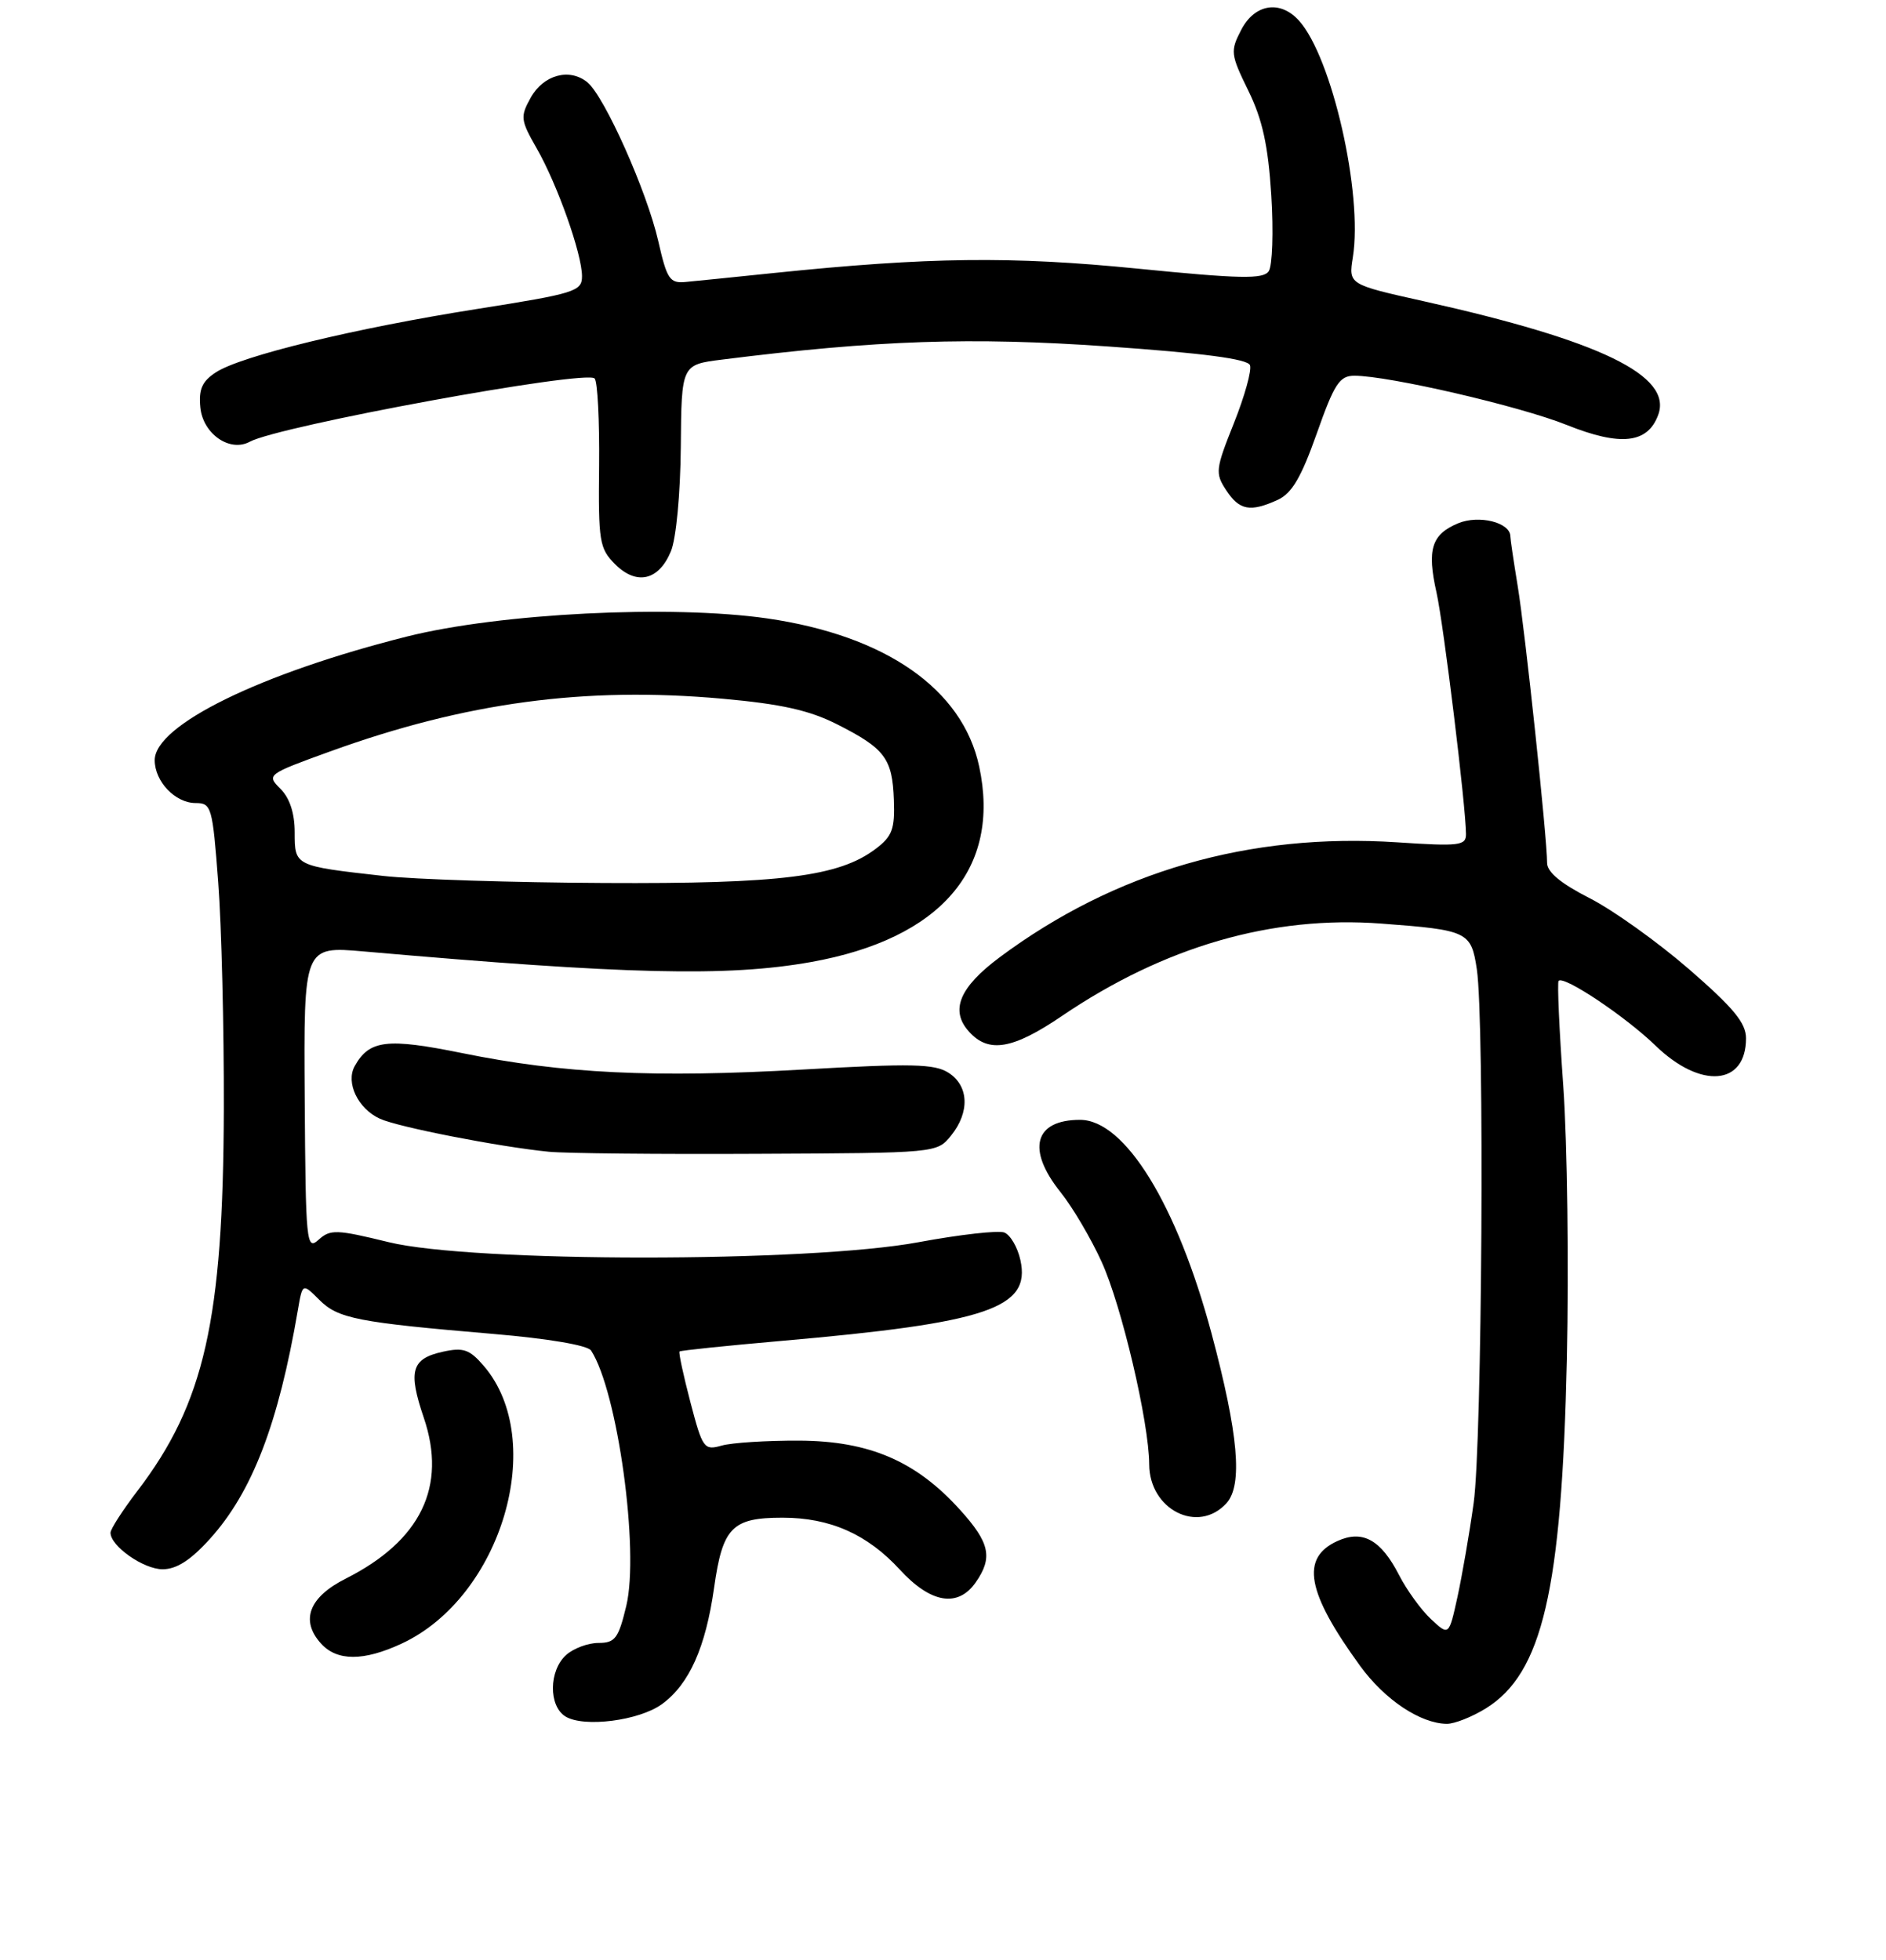 <?xml version="1.0" encoding="UTF-8" standalone="no"?>
<!DOCTYPE svg PUBLIC "-//W3C//DTD SVG 1.1//EN" "http://www.w3.org/Graphics/SVG/1.1/DTD/svg11.dtd" >
<svg xmlns="http://www.w3.org/2000/svg" xmlns:xlink="http://www.w3.org/1999/xlink" version="1.1" viewBox="0 0 256 266">
 <g >
 <path fill="currentColor"
d=" M 89.86 231.30 C 93.55 228.60 95.78 223.63 96.93 215.50 C 98.09 207.30 99.37 206.00 106.22 206.00 C 112.67 206.00 117.72 208.24 122.13 213.04 C 126.34 217.63 130.02 218.24 132.44 214.78 C 134.79 211.42 134.36 209.40 130.31 204.93 C 124.35 198.32 118.00 195.59 108.50 195.54 C 104.10 195.52 99.36 195.82 97.97 196.21 C 95.56 196.89 95.37 196.63 93.71 190.31 C 92.76 186.67 92.09 183.58 92.24 183.44 C 92.38 183.30 98.58 182.66 106.00 182.01 C 134.05 179.56 139.94 177.57 138.51 171.05 C 138.13 169.30 137.14 167.61 136.32 167.29 C 135.51 166.98 130.26 167.57 124.67 168.61 C 109.73 171.39 64.08 171.38 52.75 168.60 C 45.68 166.87 44.83 166.84 43.25 168.27 C 41.59 169.76 41.49 168.76 41.36 149.13 C 41.22 128.43 41.22 128.43 49.36 129.14 C 85.08 132.28 98.74 132.60 110.08 130.58 C 127.72 127.43 135.89 117.92 132.91 104.03 C 130.66 93.54 120.24 86.27 104.14 83.94 C 91.12 82.07 67.88 83.23 55.27 86.39 C 35.36 91.39 21.00 98.42 21.00 103.18 C 21.00 106.08 23.79 109.00 26.56 109.00 C 28.70 109.00 28.85 109.51 29.62 119.75 C 30.07 125.66 30.41 139.50 30.38 150.50 C 30.30 179.19 27.75 190.45 18.65 202.37 C 16.64 205.00 15.00 207.55 15.00 208.04 C 15.00 209.86 19.48 213.00 22.07 213.00 C 23.96 213.00 25.88 211.77 28.49 208.88 C 34.23 202.53 37.79 193.26 40.43 177.83 C 41.06 174.15 41.06 174.15 43.34 176.43 C 45.89 178.98 48.50 179.49 66.98 181.06 C 74.41 181.69 79.77 182.60 80.23 183.31 C 83.83 188.83 86.81 210.45 85.01 217.97 C 83.95 222.39 83.49 223.00 81.23 223.00 C 79.81 223.00 77.83 223.74 76.83 224.65 C 74.50 226.76 74.45 231.56 76.75 232.98 C 79.26 234.52 86.77 233.55 89.86 231.30 Z  M 201.66 231.90 C 209.37 227.13 211.98 215.93 212.68 184.50 C 212.96 171.85 212.74 155.20 212.20 147.50 C 211.65 139.80 211.36 133.33 211.56 133.13 C 212.27 132.38 220.62 137.96 224.71 141.92 C 230.84 147.86 237.00 147.36 237.00 140.93 C 237.00 138.85 235.30 136.79 229.25 131.54 C 224.99 127.85 218.91 123.50 215.75 121.90 C 211.88 119.93 210.00 118.37 210.00 117.13 C 210.00 113.74 207.01 85.58 206.00 79.50 C 205.46 76.20 205.01 73.18 205.01 72.79 C 204.99 70.91 200.76 69.86 197.94 71.02 C 194.31 72.53 193.67 74.57 194.99 80.44 C 195.96 84.80 198.97 109.41 198.99 113.22 C 199.00 114.78 198.07 114.89 189.67 114.33 C 169.58 113.01 151.36 118.28 135.71 129.92 C 130.21 134.02 128.92 137.15 131.54 140.04 C 134.20 142.99 137.47 142.43 144.13 137.91 C 158.02 128.48 172.65 124.24 187.50 125.36 C 199.25 126.24 199.69 126.45 200.46 131.56 C 201.52 138.63 201.18 195.80 200.03 204.00 C 199.46 208.12 198.46 213.87 197.83 216.77 C 196.67 222.04 196.67 222.04 194.24 219.77 C 192.90 218.52 190.95 215.83 189.90 213.78 C 187.44 208.99 184.95 207.61 181.53 209.17 C 176.50 211.46 177.35 216.12 184.62 226.12 C 187.96 230.71 192.78 233.93 196.38 233.98 C 197.42 233.99 199.79 233.05 201.66 231.90 Z  M 54.50 223.10 C 68.09 216.80 74.38 195.53 65.66 185.39 C 63.74 183.16 62.90 182.86 60.13 183.47 C 55.84 184.41 55.36 186.07 57.53 192.45 C 60.69 201.77 57.12 209.13 46.93 214.27 C 41.94 216.78 40.73 219.94 43.57 223.08 C 45.75 225.49 49.35 225.49 54.50 223.10 Z  M 166.48 204.03 C 168.71 201.56 168.10 194.66 164.45 180.99 C 159.76 163.49 152.69 152.00 146.60 152.00 C 140.39 152.00 139.31 156.01 143.95 161.81 C 145.58 163.84 148.09 168.10 149.53 171.27 C 152.25 177.23 155.96 193.04 155.99 198.75 C 156.01 204.93 162.64 208.26 166.48 204.03 Z  M 129.09 154.14 C 131.66 150.96 131.52 147.38 128.75 145.61 C 126.85 144.39 123.74 144.33 109.00 145.17 C 88.73 146.32 76.43 145.73 62.73 142.94 C 52.53 140.87 50.13 141.15 48.15 144.70 C 46.89 146.95 48.59 150.49 51.57 151.85 C 54.06 152.99 67.80 155.67 74.50 156.33 C 76.70 156.55 89.45 156.68 102.84 156.61 C 127.15 156.50 127.18 156.50 129.09 154.14 Z  M 91.07 74.82 C 91.78 73.12 92.35 67.04 92.41 60.67 C 92.50 49.50 92.50 49.50 98.00 48.81 C 119.07 46.16 131.81 45.73 150.30 47.02 C 163.32 47.93 169.34 48.72 169.67 49.57 C 169.93 50.25 168.94 53.80 167.48 57.45 C 164.99 63.69 164.92 64.23 166.44 66.54 C 168.23 69.27 169.70 69.55 173.43 67.85 C 175.35 66.97 176.62 64.82 178.73 58.85 C 181.12 52.08 181.82 51.00 183.84 51.00 C 188.48 51.00 206.29 55.12 212.69 57.69 C 219.98 60.61 223.66 60.20 225.08 56.31 C 227.04 50.99 217.23 46.23 193.27 40.89 C 183.04 38.61 183.04 38.61 183.63 34.92 C 185.01 26.26 180.79 7.74 176.31 2.79 C 173.76 -0.03 170.30 0.53 168.48 4.05 C 166.98 6.94 167.03 7.37 169.44 12.30 C 171.36 16.22 172.13 19.71 172.56 26.50 C 172.87 31.45 172.71 36.09 172.21 36.82 C 171.46 37.91 168.34 37.85 154.40 36.46 C 137.25 34.75 126.05 34.89 105.00 37.06 C 99.78 37.60 94.41 38.15 93.08 38.27 C 90.91 38.48 90.53 37.92 89.35 32.72 C 87.81 25.97 82.06 13.09 79.73 11.17 C 77.30 9.19 73.76 10.15 72.03 13.27 C 70.60 15.84 70.66 16.31 72.84 20.12 C 75.66 25.04 79.00 34.48 79.00 37.50 C 79.00 39.54 78.06 39.84 64.80 41.93 C 48.19 44.55 32.72 48.30 29.30 50.54 C 27.43 51.76 26.95 52.85 27.19 55.29 C 27.54 58.89 31.19 61.43 33.90 59.96 C 37.88 57.80 79.50 50.17 80.71 51.37 C 81.11 51.77 81.38 57.09 81.32 63.20 C 81.21 73.51 81.36 74.45 83.49 76.58 C 86.41 79.50 89.43 78.80 91.07 74.82 Z  M 52.00 118.89 C 39.98 117.54 40.00 117.55 40.00 112.98 C 40.00 110.38 39.33 108.33 38.07 107.07 C 36.16 105.16 36.24 105.10 44.82 101.99 C 63.20 95.34 79.39 93.16 98.08 94.84 C 106.07 95.56 109.87 96.41 113.64 98.32 C 120.12 101.60 121.13 102.95 121.33 108.57 C 121.48 112.52 121.11 113.52 118.87 115.21 C 113.90 118.98 106.02 119.98 82.00 119.85 C 69.62 119.79 56.12 119.36 52.00 118.89 Z "/>
</g>
</svg>